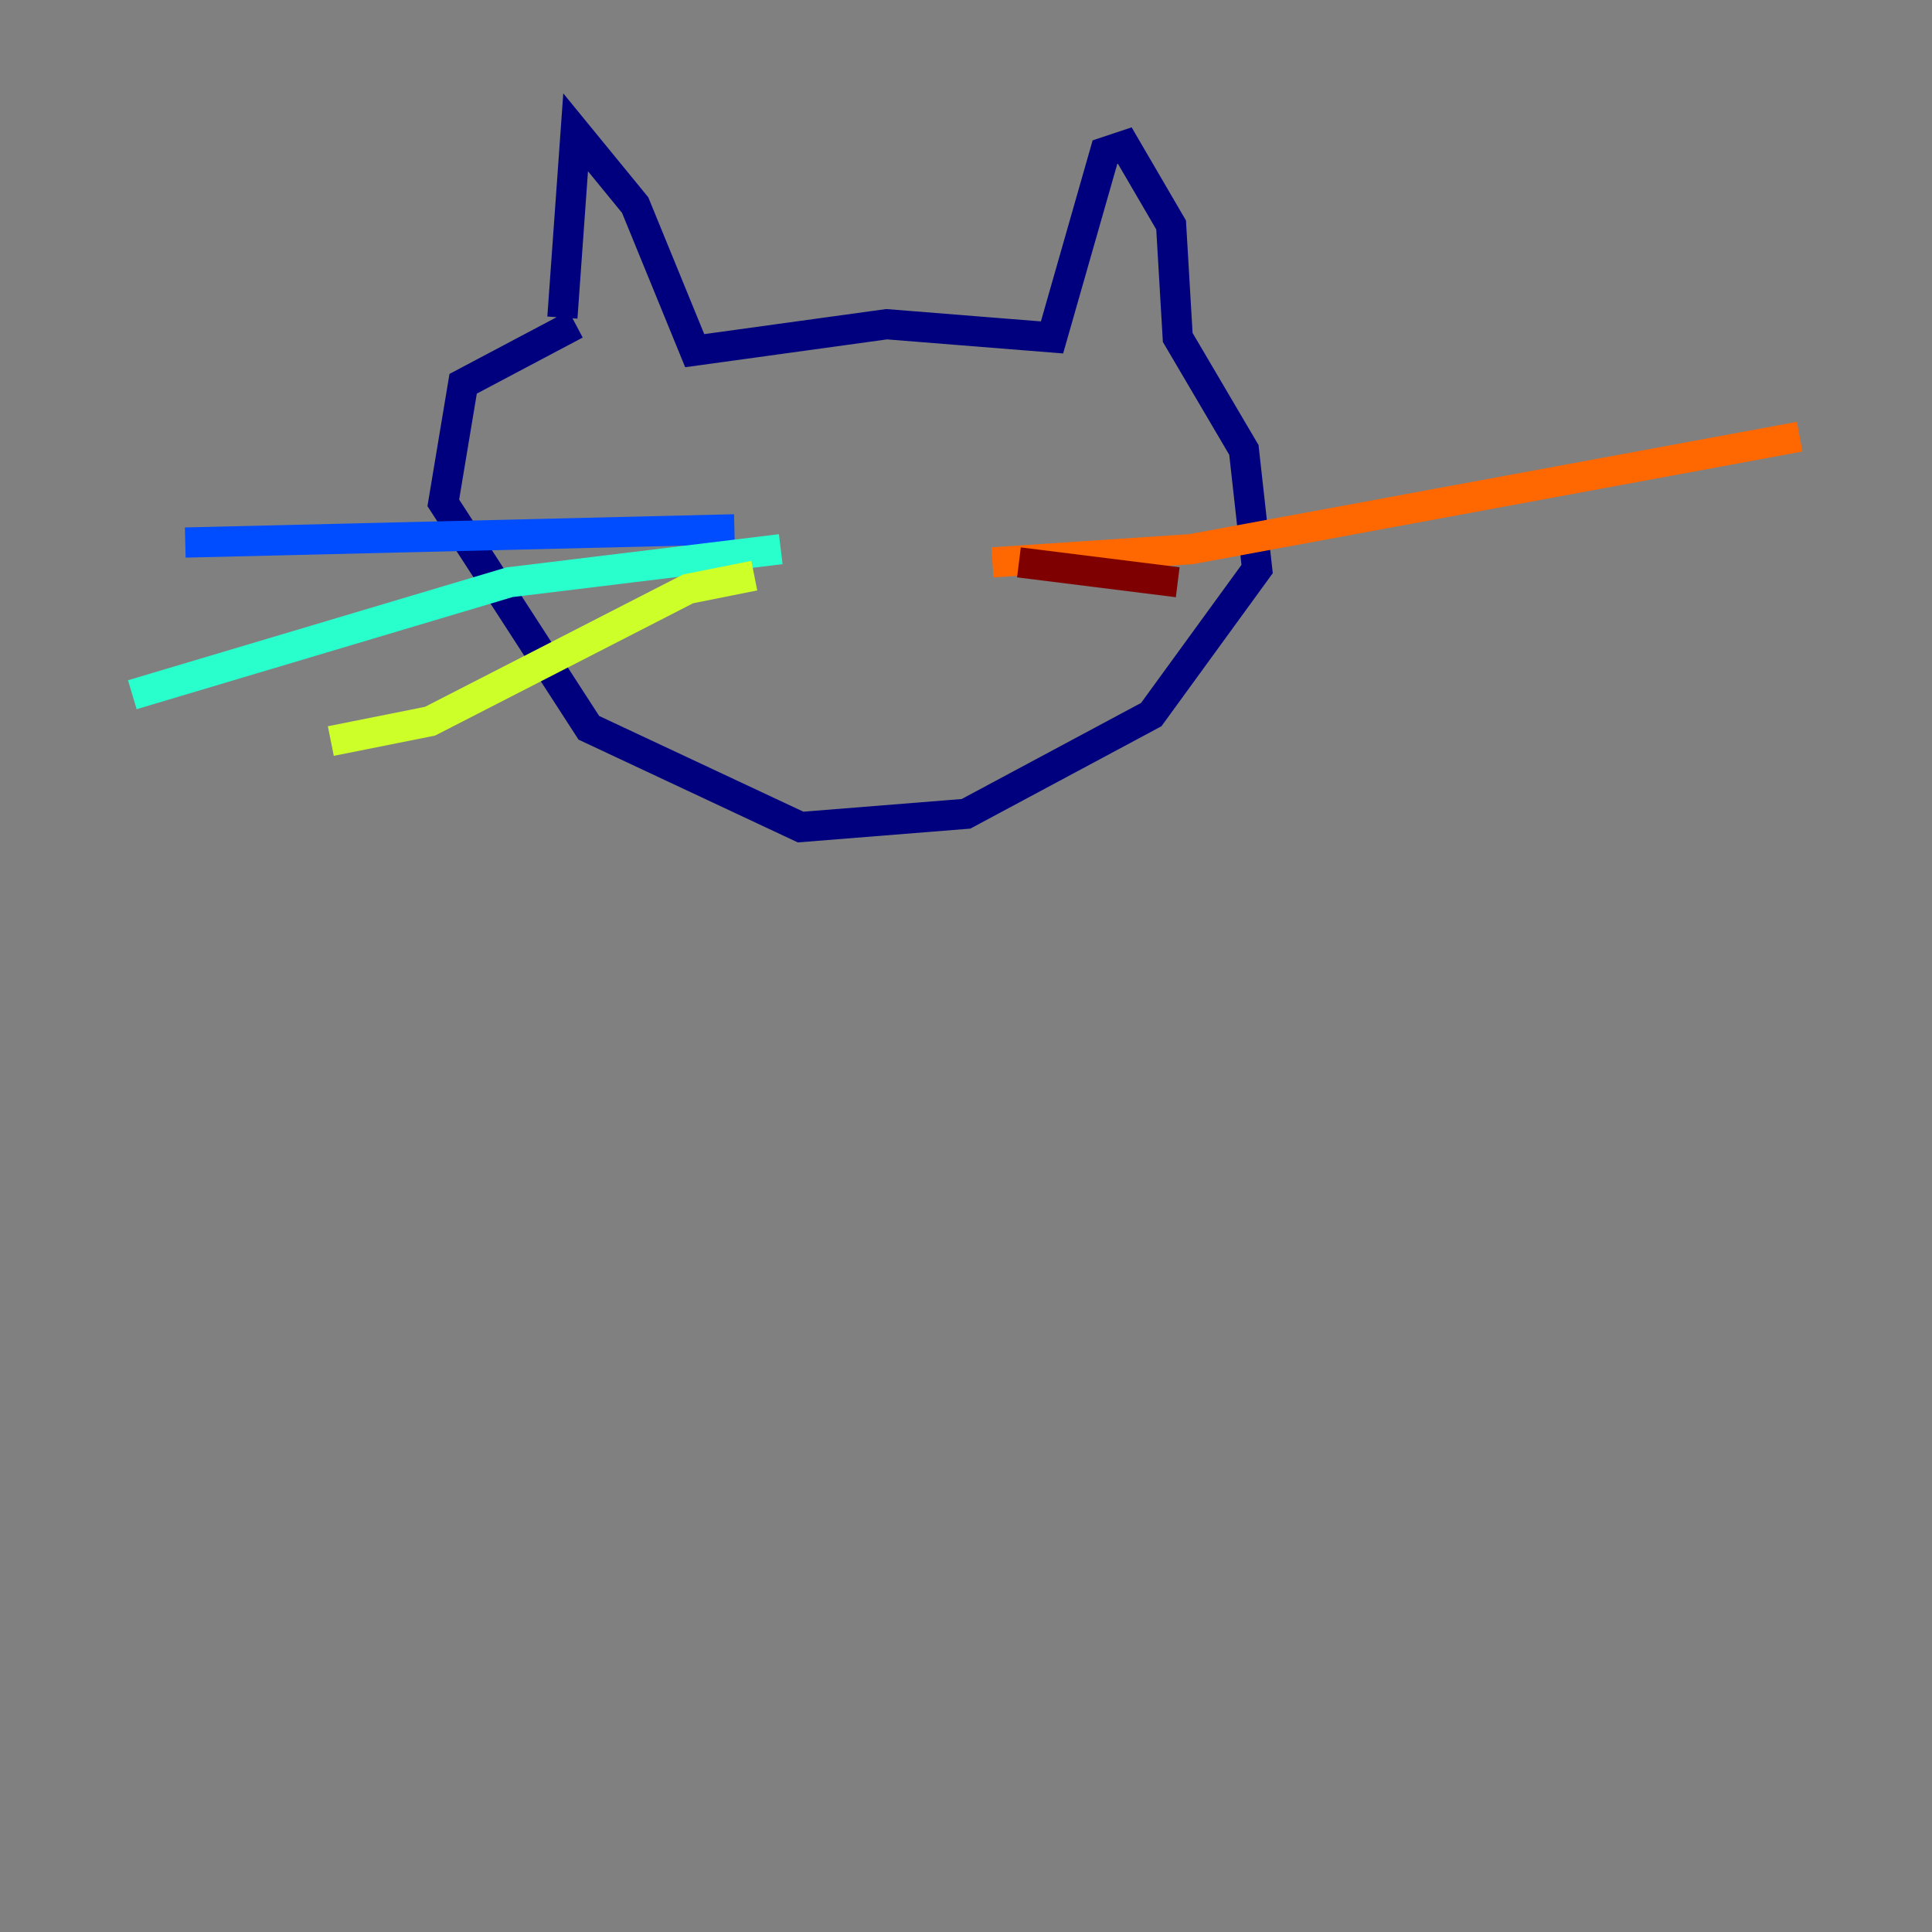<?xml version="1.0" encoding="utf-8" ?>
<svg baseProfile="tiny" height="128" version="1.2" viewBox="0,0,128,128" width="128" xmlns="http://www.w3.org/2000/svg" xmlns:ev="http://www.w3.org/2001/xml-events" xmlns:xlink="http://www.w3.org/1999/xlink"><rect x="0" y="0" width="128" height="128" fill="#808080" stroke="none"/><defs /><polyline fill="none" points="37.26,21.041 38.137,8.767 42.082,13.589 46.027,23.233 58.74,21.48 69.699,22.356 73.206,10.082 74.52,9.644 77.589,14.904 78.027,22.356 82.411,29.808 83.288,37.699 76.274,47.343 64.0,53.918 53.041,54.794 39.014,48.219 29.37,33.315 30.685,25.425 38.137,21.48" stroke="#00007f" stroke-width="2" /><polyline fill="none" points="48.657,35.069 12.274,35.945" stroke="#004cff" stroke-width="2" /><polyline fill="none" points="51.726,36.384 33.753,38.575 8.767,46.027" stroke="#29ffcd" stroke-width="2" /><polyline fill="none" points="49.973,38.137 45.589,39.014 28.493,47.781 21.918,49.096" stroke="#cdff29" stroke-width="2" /><polyline fill="none" points="65.753,37.26 78.904,36.384 119.233,28.931" stroke="#ff6700" stroke-width="2" /><polyline fill="none" points="67.507,37.26 78.027,38.575" stroke="#7f0000" stroke-width="2" /></svg>